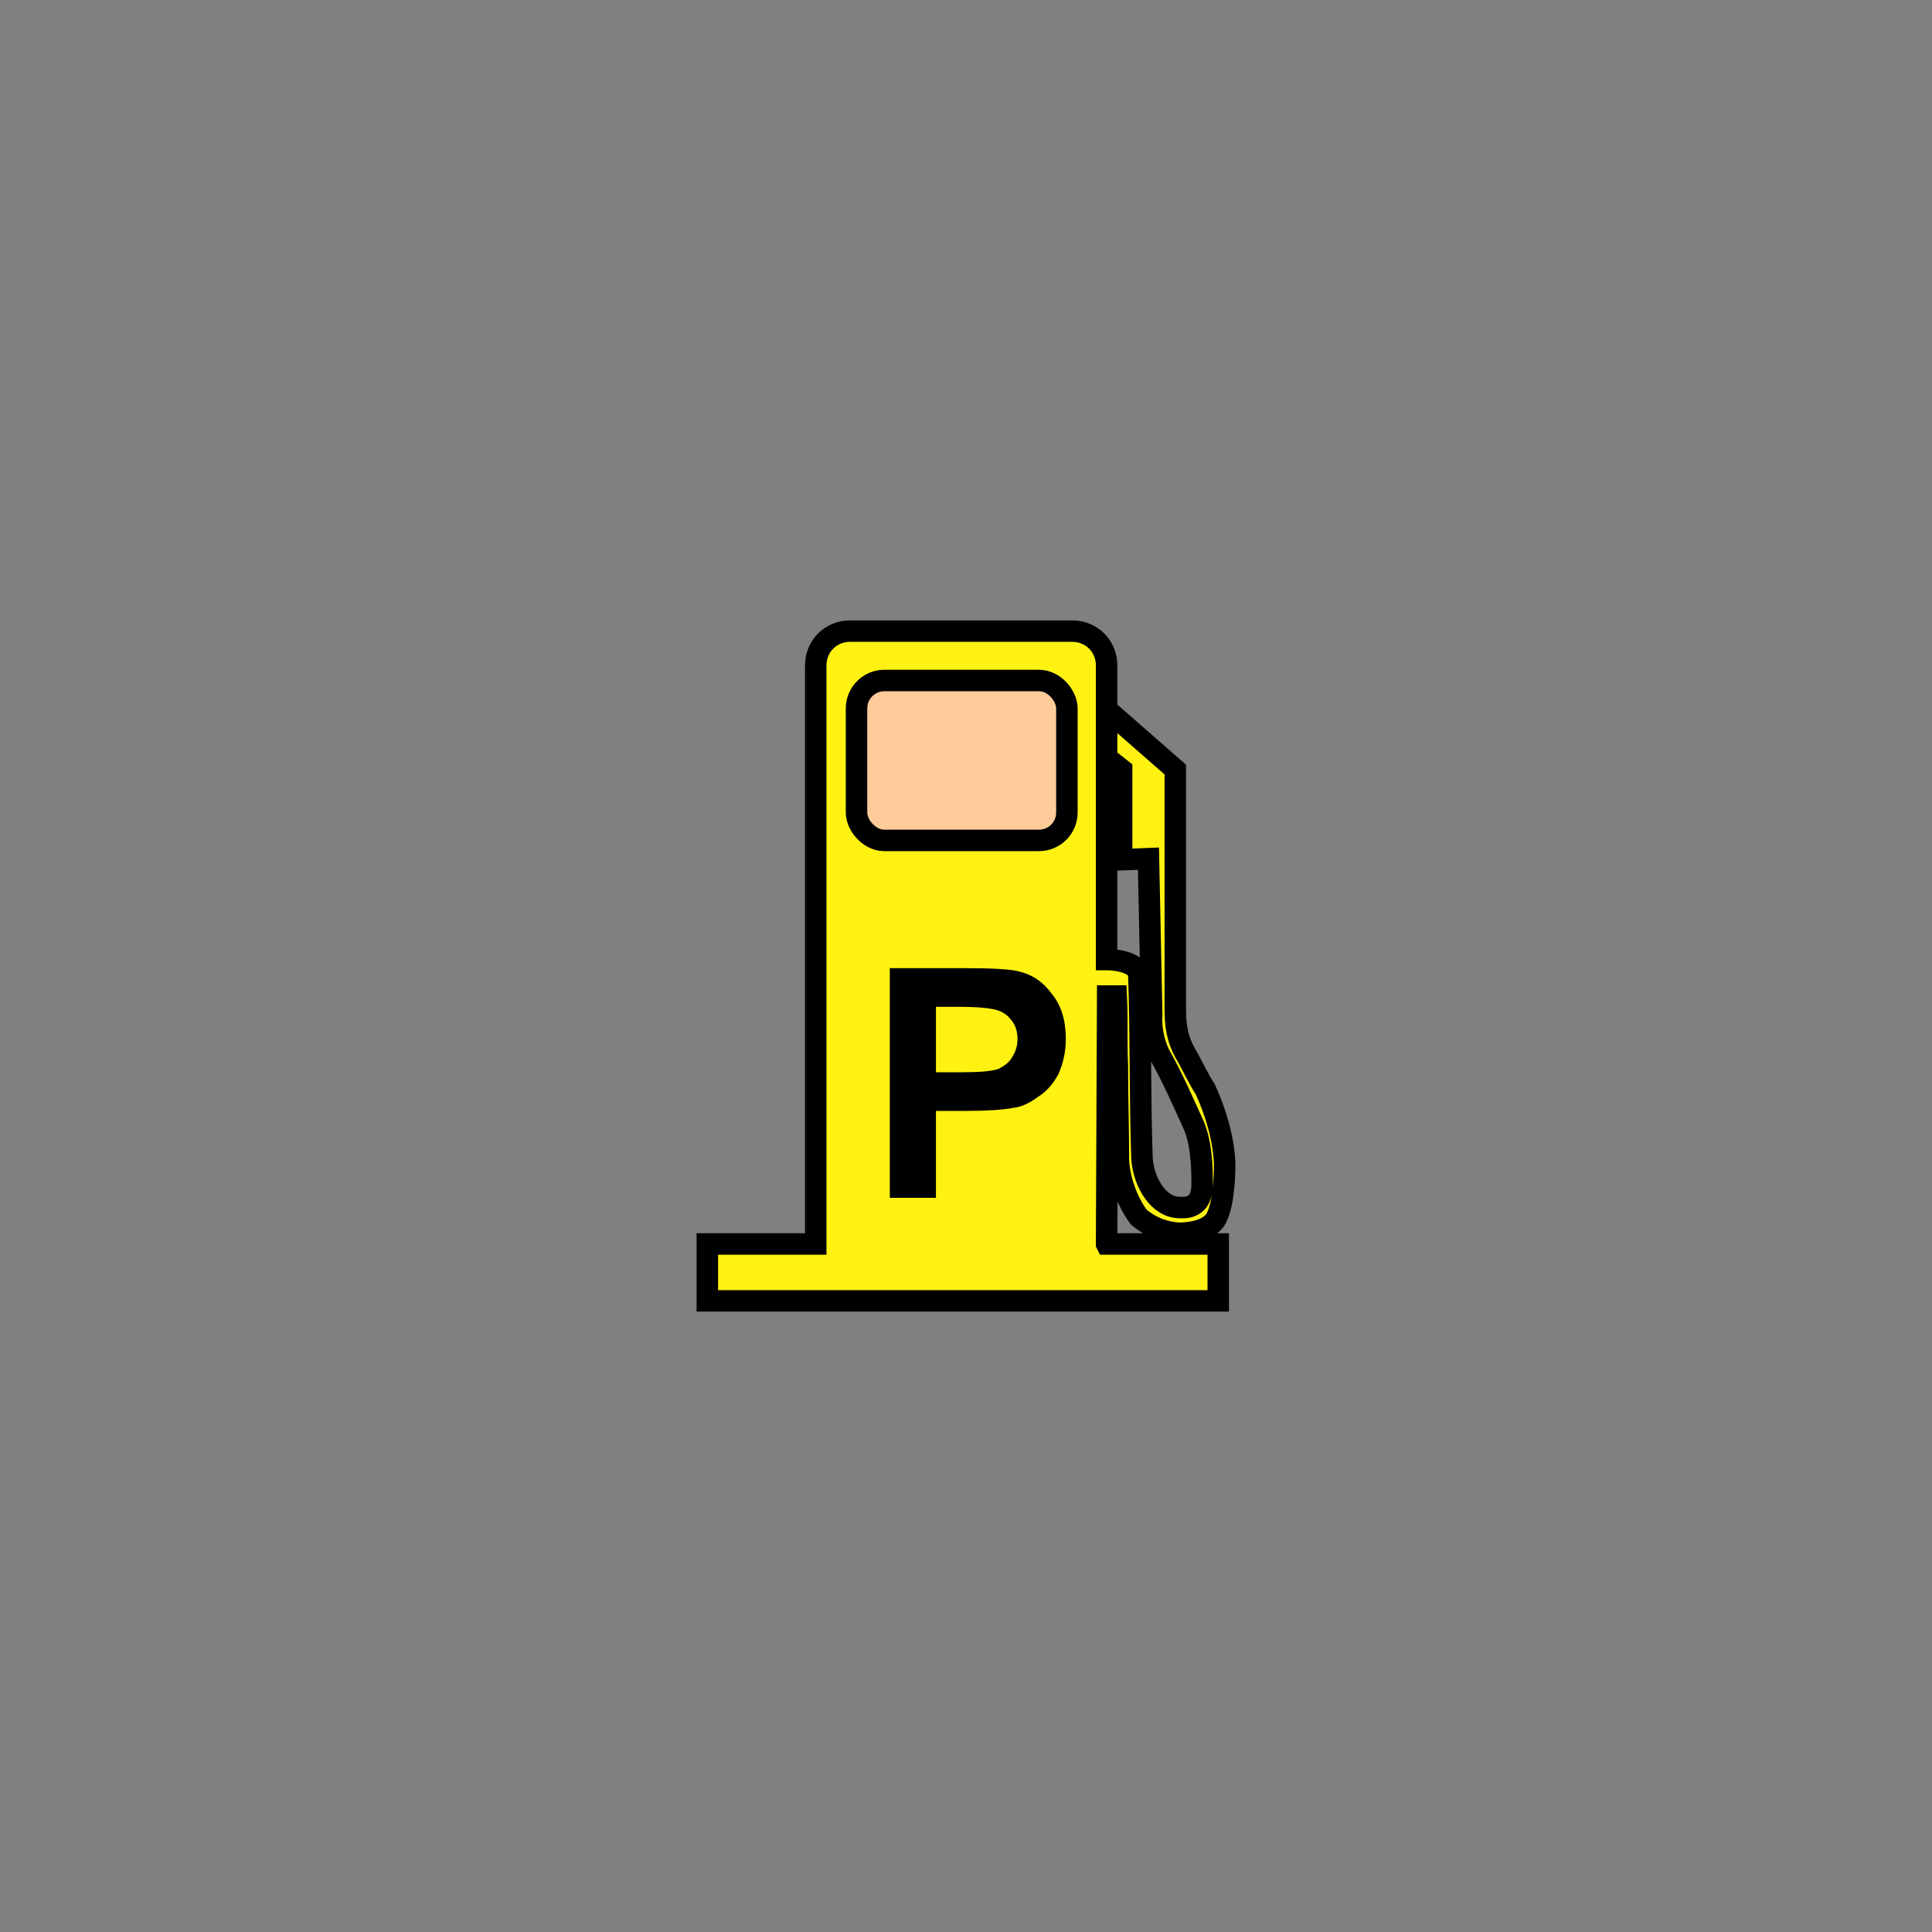 <svg xmlns="http://www.w3.org/2000/svg" xml:space="preserve" width="18mm" height="18mm" shape-rendering="geometricPrecision" text-rendering="geometricPrecision" image-rendering="optimizeQuality" fill-rule="evenodd" clip-rule="evenodd" viewBox="0 0 1800 1800">
    <rect x="0" y="0" width="1800" height="1800" fill="#808080" stroke="none"/>
    <path fill="#FFF212" stroke="#000" stroke-width="20" d="M1031 1159h104v53H659v-53h101V620c0-18 14-32 32-32h207c18 0 32 14 32 32v274c14 0 30 5 30 14 2 54 1 118 3 172 2 23 16 45 35 45 14 1 21-6 21-22 0-18-1-39-8-55-10-22-20-45-32-66-5-11-8-24-7-37l-3-145-25 1v-84l-14-11v-45l64 56v224c0 20 4 32 12 45 5 9 10 20 16 29 10 22 17 46 18 69 0 19-2 42-9 53-7 9-21 12-34 12-13-1-25-5-37-15-9-12-18-32-19-53 0-31-1-57-1-88-1-22 0-44-1-65h-8l-1 231z"/>
    <rect fill="#FC9" stroke="#000" stroke-width="20" x="798" y="634" width="196" height="149" rx="26" ry="26"/>
    <path fill-rule="nonzero" d="M829 1116V902h69c26 0 44 1 51 3 13 3 23 10 31 21 9 11 13 25 13 42 0 13-3 24-7 33-5 9-11 16-19 21-7 5-14 9-22 10-10 2-25 3-45 3h-28v81h-43zm43-178v61h24c17 0 28-1 34-3 6-3 10-6 13-11s5-10 5-17-2-14-7-19c-4-5-10-8-17-9-5-1-15-2-31-2h-21z"/>
    <path fill="none" d="M0 0h1800v1800H0z"/>
</svg>

